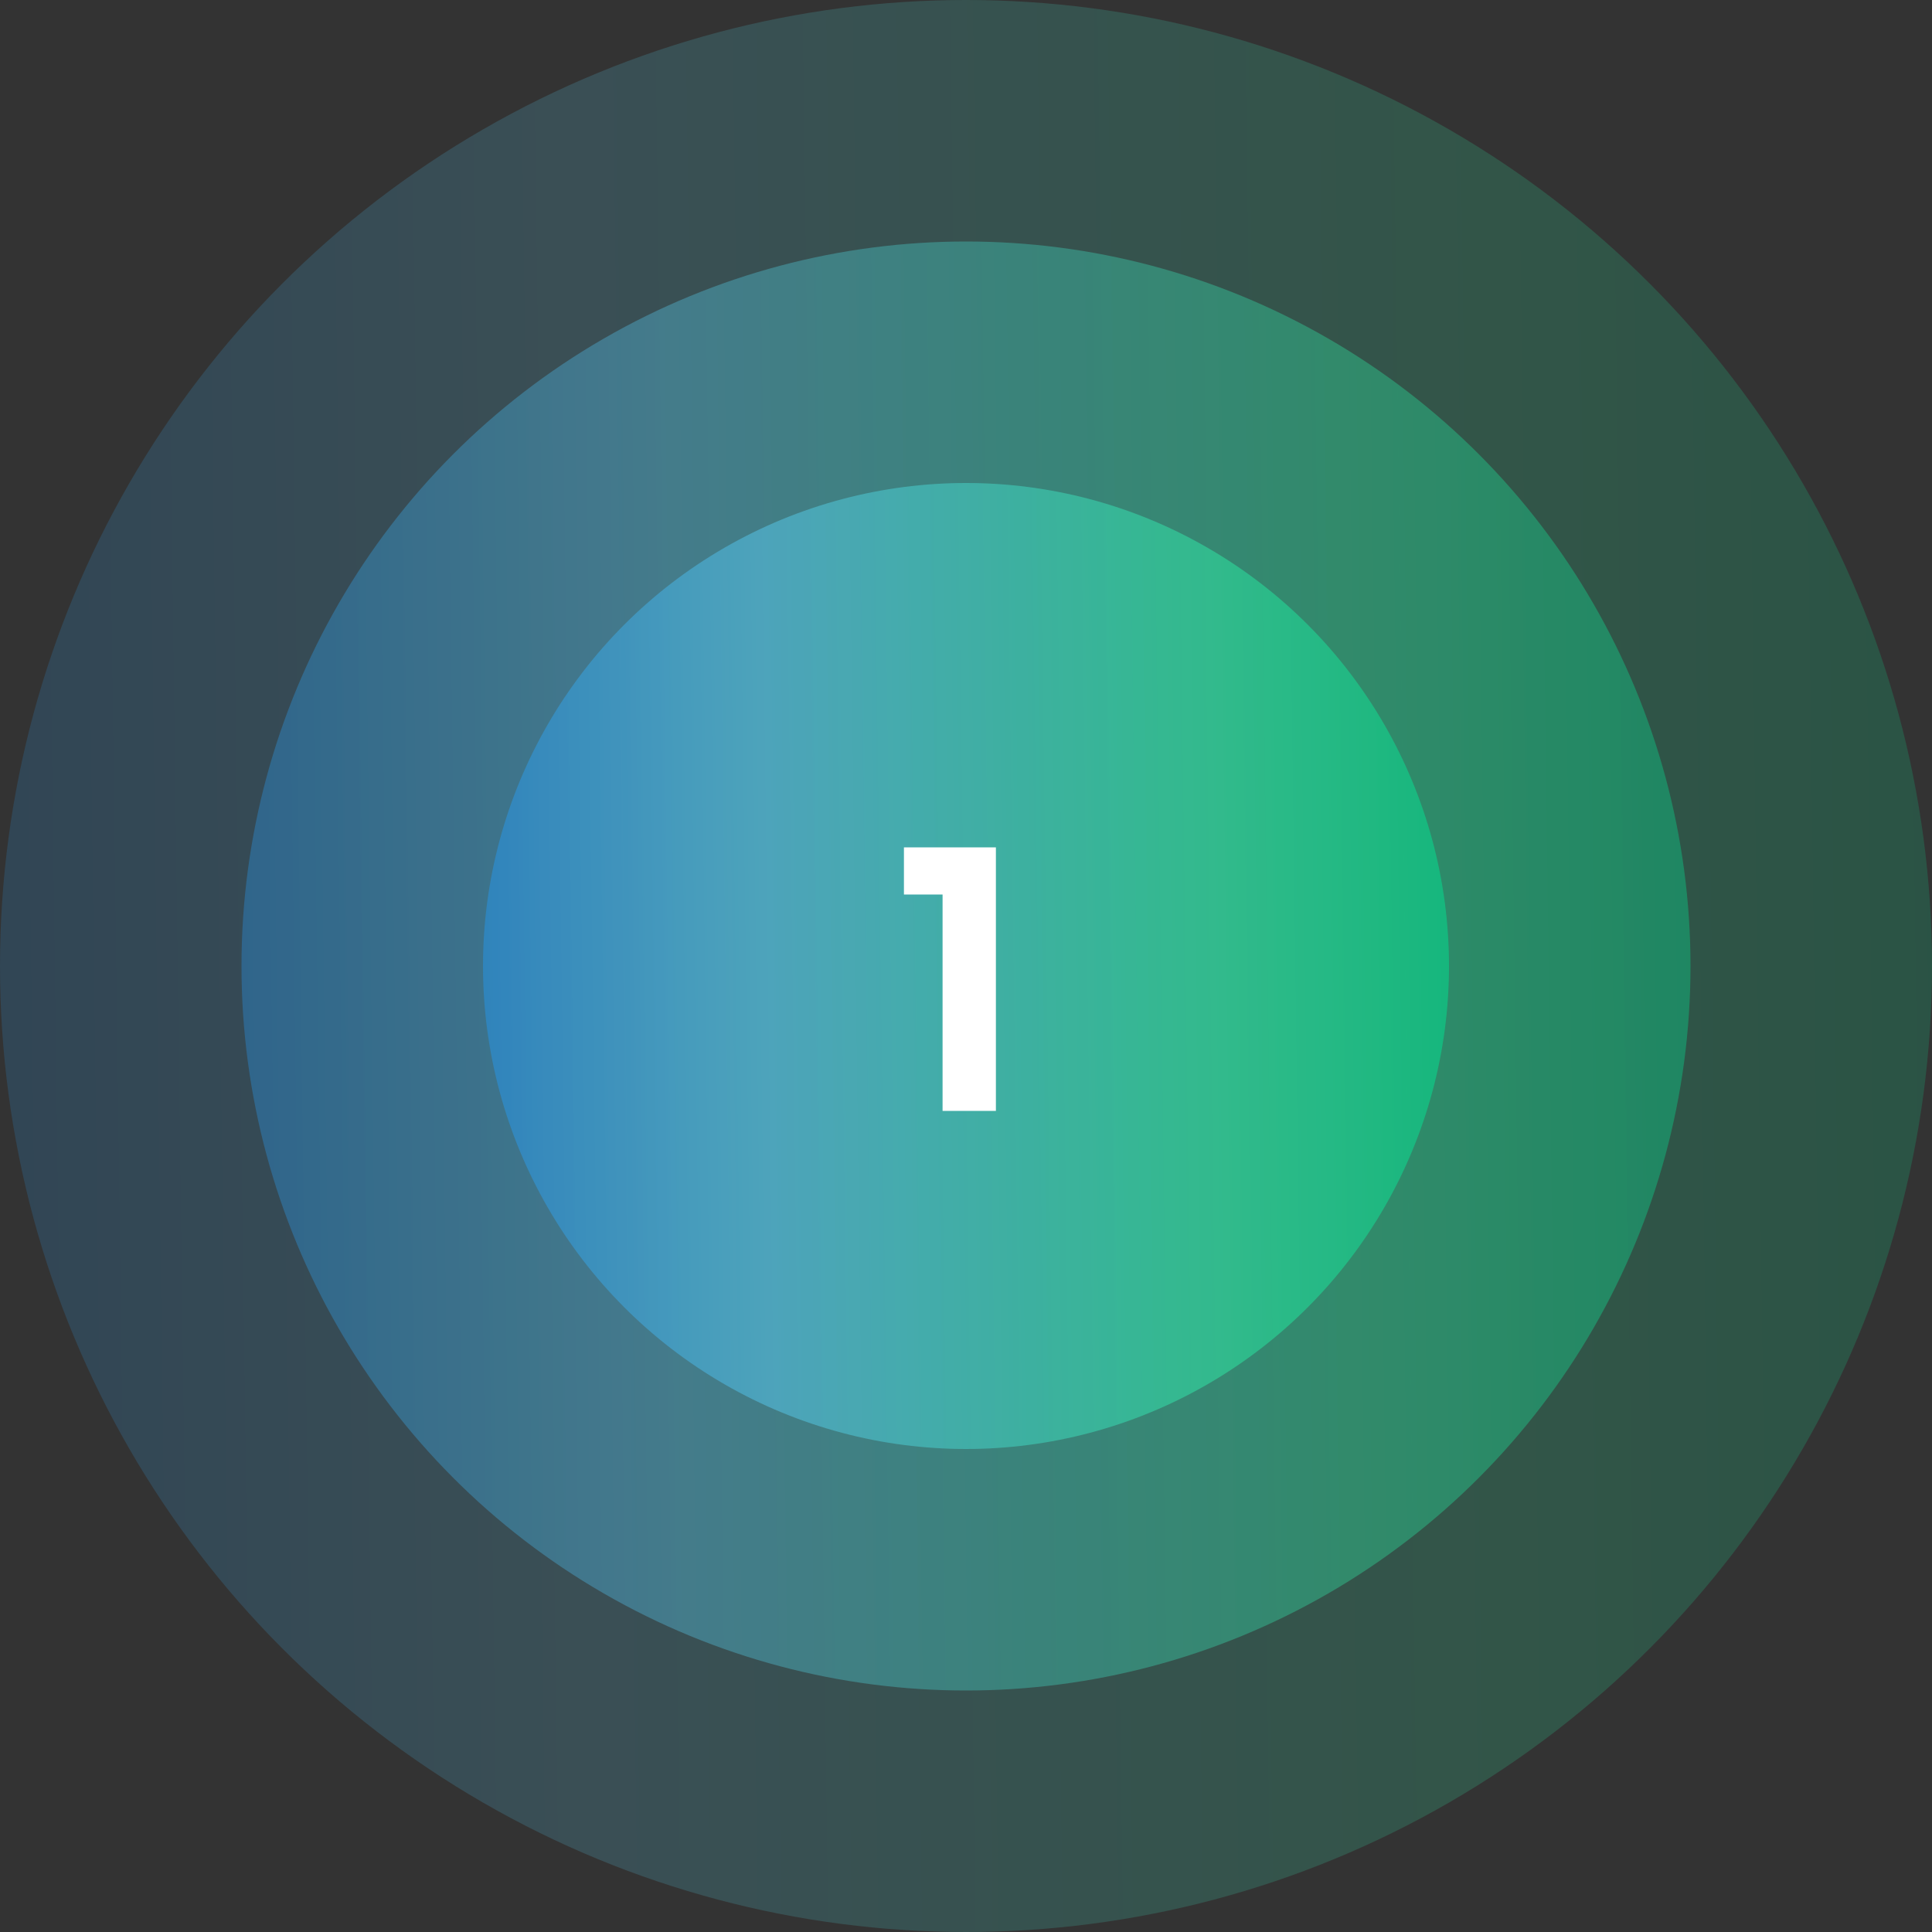 <svg width="120" height="120" viewBox="0 0 120 120" fill="none" xmlns="http://www.w3.org/2000/svg">
<rect x="0" y="0" width="120" height="120" fill="#333333" stroke="none"/>
<circle cx="60" cy="60" r="60" fill="url(#paint0_linear)" fill-opacity="0.2"/>
<circle cx="60" cy="60" r="45" fill="url(#paint1_linear)" fill-opacity="0.4"/>
<circle cx="60" cy="60" r="30" fill="url(#paint2_linear)" fill-opacity="0.6"/>
<path d="M58.545 55.56V69H61.857V52.632H56.145V55.56H58.545Z" fill="white"/>
<defs>
<linearGradient id="paint0_linear" x1="-3.93853e-07" y1="120" x2="121.576" y2="118.381" gradientUnits="userSpaceOnUse">
<stop stop-color="#278EDB"/>
<stop offset="0.295" stop-color="#55BDDE"/>
<stop offset="0.762" stop-color="#2FDC9D"/>
<stop offset="1" stop-color="#06D48A"/>
</linearGradient>
<linearGradient id="paint1_linear" x1="15" y1="105" x2="106.182" y2="103.786" gradientUnits="userSpaceOnUse">
<stop stop-color="#278EDB"/>
<stop offset="0.295" stop-color="#55BDDE"/>
<stop offset="0.762" stop-color="#2FDC9D"/>
<stop offset="1" stop-color="#06D48A"/>
</linearGradient>
<linearGradient id="paint2_linear" x1="30" y1="90" x2="90.788" y2="89.191" gradientUnits="userSpaceOnUse">
<stop stop-color="#278EDB"/>
<stop offset="0.295" stop-color="#55BDDE"/>
<stop offset="0.762" stop-color="#2FDC9D"/>
<stop offset="1" stop-color="#06D48A"/>
</linearGradient>
</defs>
</svg>
